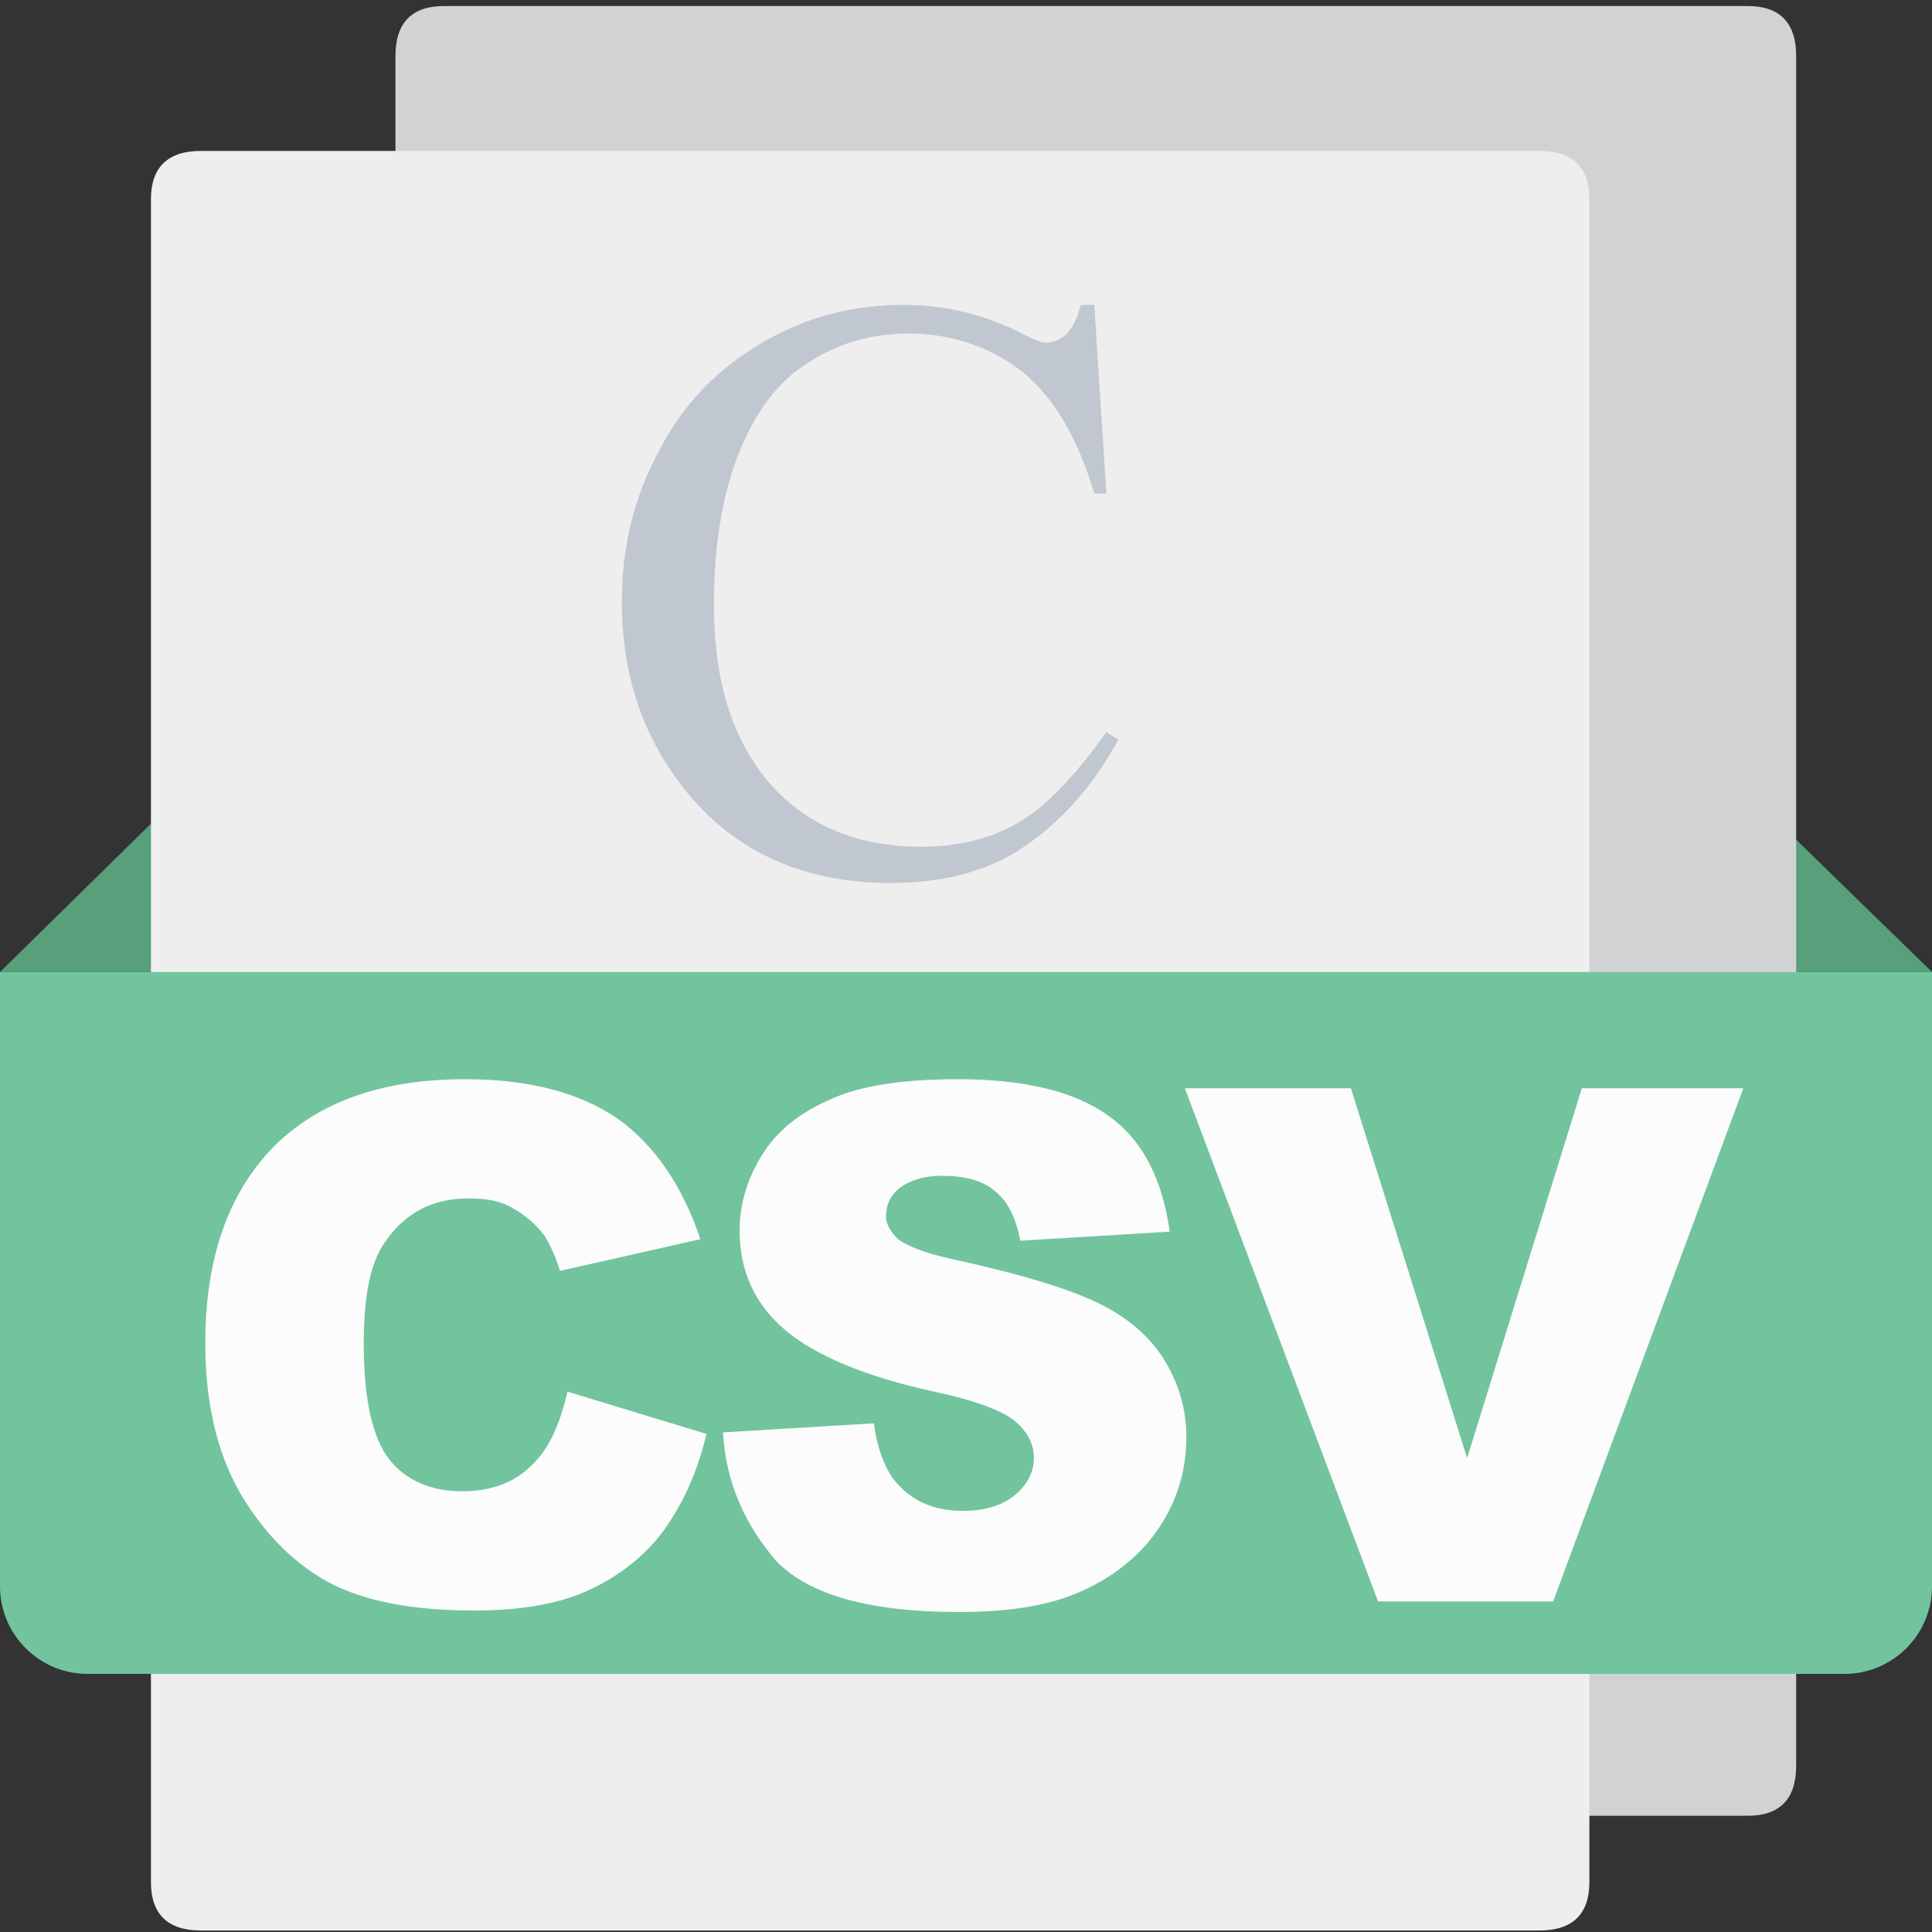 <?xml version="1.0" standalone="no"?><!DOCTYPE svg PUBLIC "-//W3C//DTD SVG 1.1//EN" "http://www.w3.org/Graphics/SVG/1.1/DTD/svg11.dtd"><svg t="1609906201479" class="icon" viewBox="0 0 1024 1024" version="1.1" xmlns="http://www.w3.org/2000/svg" p-id="14594" xmlns:xlink="http://www.w3.org/1999/xlink" width="64" height="64"><rect x="0" y="0" width="1024" height="1024" fill="#333333" stroke="none"/><defs><style type="text/css"></style></defs><path d="M0 515.2L92.8 424h837.6L1024 515.2H0z" fill="#57A07B" p-id="14595"></path><path d="M235.2 3.2h691.2c16.8 0 25.6 8.8 25.6 26.4V936c0 17.6-8.8 26.4-25.6 26.4H235.2c-16.8 0-25.6-8.8-25.6-26.4V29.6c0-17.6 8.8-26.4 25.6-26.4z" fill="#D1D3D3" p-id="14596"></path><path d="M106.4 80H816c17.6 0 26.4 8.8 26.4 25.6v892c0 16.8-8.8 25.6-26.4 25.6H106.4c-17.6 0-26.4-8.8-26.4-25.6V105.6c0-16.8 8.8-25.6 26.4-25.6z" fill="#EEEEEE" p-id="14597"></path><path d="M0 515.2v325.6c0 25.6 20.8 46.4 46.4 46.4h931.2c25.6 0 46.4-20.8 46.4-46.4V515.2H0z" fill="#72C49E" p-id="14598"></path><path d="M300.8 737.6l73.6 22.4c-4.8 20.8-12.8 37.6-23.2 52-10.4 13.6-24 24-40 31.2-16 7.2-36 10.4-60 10.4-29.6 0-53.6-4-72.8-12.8-18.4-8.8-35.2-24-48.8-45.6-13.6-21.6-20.8-49.6-20.8-83.2 0-44.8 12-79.2 36-104 24-24 57.6-36 101.6-36 34.4 0 60.8 7.2 80.8 20.8 19.2 13.6 34.4 35.2 44 64l-74.4 16.8c-2.4-8-5.6-14.4-8-18.4-4.8-6.4-10.4-11.2-17.6-15.2s-14.4-4.8-23.2-4.8c-19.2 0-33.6 8-44 23.2-8 11.2-11.2 29.6-11.2 53.6 0 30.4 4.8 50.4 13.6 61.6 8.8 11.2 22.4 16.8 38.4 16.8s28-4.8 36.8-13.6c9.6-8.8 15.2-22.4 19.2-39.2zM383.2 759.2l80-4.8c1.6 12.8 5.6 23.2 10.4 29.6 8.8 11.2 20.8 16.8 36.8 16.8 12 0 21.6-3.2 28-8.8 6.4-5.6 9.6-12 9.6-19.2 0-7.2-3.2-13.6-9.6-19.2-6.4-5.6-20.8-11.2-43.2-16-36.8-8-63.2-19.2-79.2-32.8-16-13.6-24-31.2-24-52.8 0-13.6 4-27.2 12-40s20-22.4 36.8-29.6c16-7.2 38.4-10.4 67.2-10.4 34.4 0 61.6 6.4 79.2 19.2 18.4 12.8 28.8 33.6 32.8 61.6l-79.2 4.8c-2.4-12-6.4-20.8-13.6-26.4-6.4-5.6-16-8-28-8-9.6 0-16.8 2.4-22.4 6.4-4.8 4-7.2 8.8-7.2 15.2 0 4 2.4 8 6.4 12 4 3.2 13.6 7.2 28 10.4 36.8 8 63.2 16 79.2 24s27.2 18.4 34.4 30.4c7.2 12 11.2 25.6 11.2 40 0 17.6-4.8 33.6-14.4 48-9.6 14.4-23.2 25.6-40.8 33.6-17.6 8-39.2 11.2-65.6 11.2-46.4 0-78.4-8.8-96-26.4-16.8-19.2-27.2-41.6-28.8-68.8zM628 576.8h88l61.6 196 60.8-196h85.6l-100.8 272H730.4l-102.4-272z" fill="#FCFCFC" p-id="14599"></path><path d="M580 161.6l6.4 100h-6.4c-8.8-29.6-21.6-51.2-38.4-64.8-16.8-12.8-36.8-20-60-20-19.2 0-36.8 4.8-52.8 15.2-16 9.6-28 25.6-36.8 47.2-8.8 21.6-13.6 48.8-13.6 80.8 0 26.4 4 49.6 12.8 68.8 8.8 19.2 21.6 34.4 38.4 44.8s36.8 15.2 58.4 15.2c19.2 0 36-4 50.4-12 14.4-8 30.4-24 48-48.8l6.4 4c-14.4 26.4-32 44.8-51.2 57.6s-43.2 18.4-69.6 18.4c-48.8 0-86.4-18.4-112.8-54.4-20-27.2-29.6-58.4-29.6-94.4 0-29.6 6.4-56 20-80.8 12.8-24.8 31.2-43.2 54.4-56.8 23.2-13.6 48-20 75.2-20 20.8 0 42.4 4.8 62.4 15.2 6.4 3.2 10.4 4.8 12.8 4.8 4 0 7.2-1.6 10.4-4 4-4 6.4-9.6 8-16h7.2z" fill="#C1C7D0" p-id="14600"></path></svg>